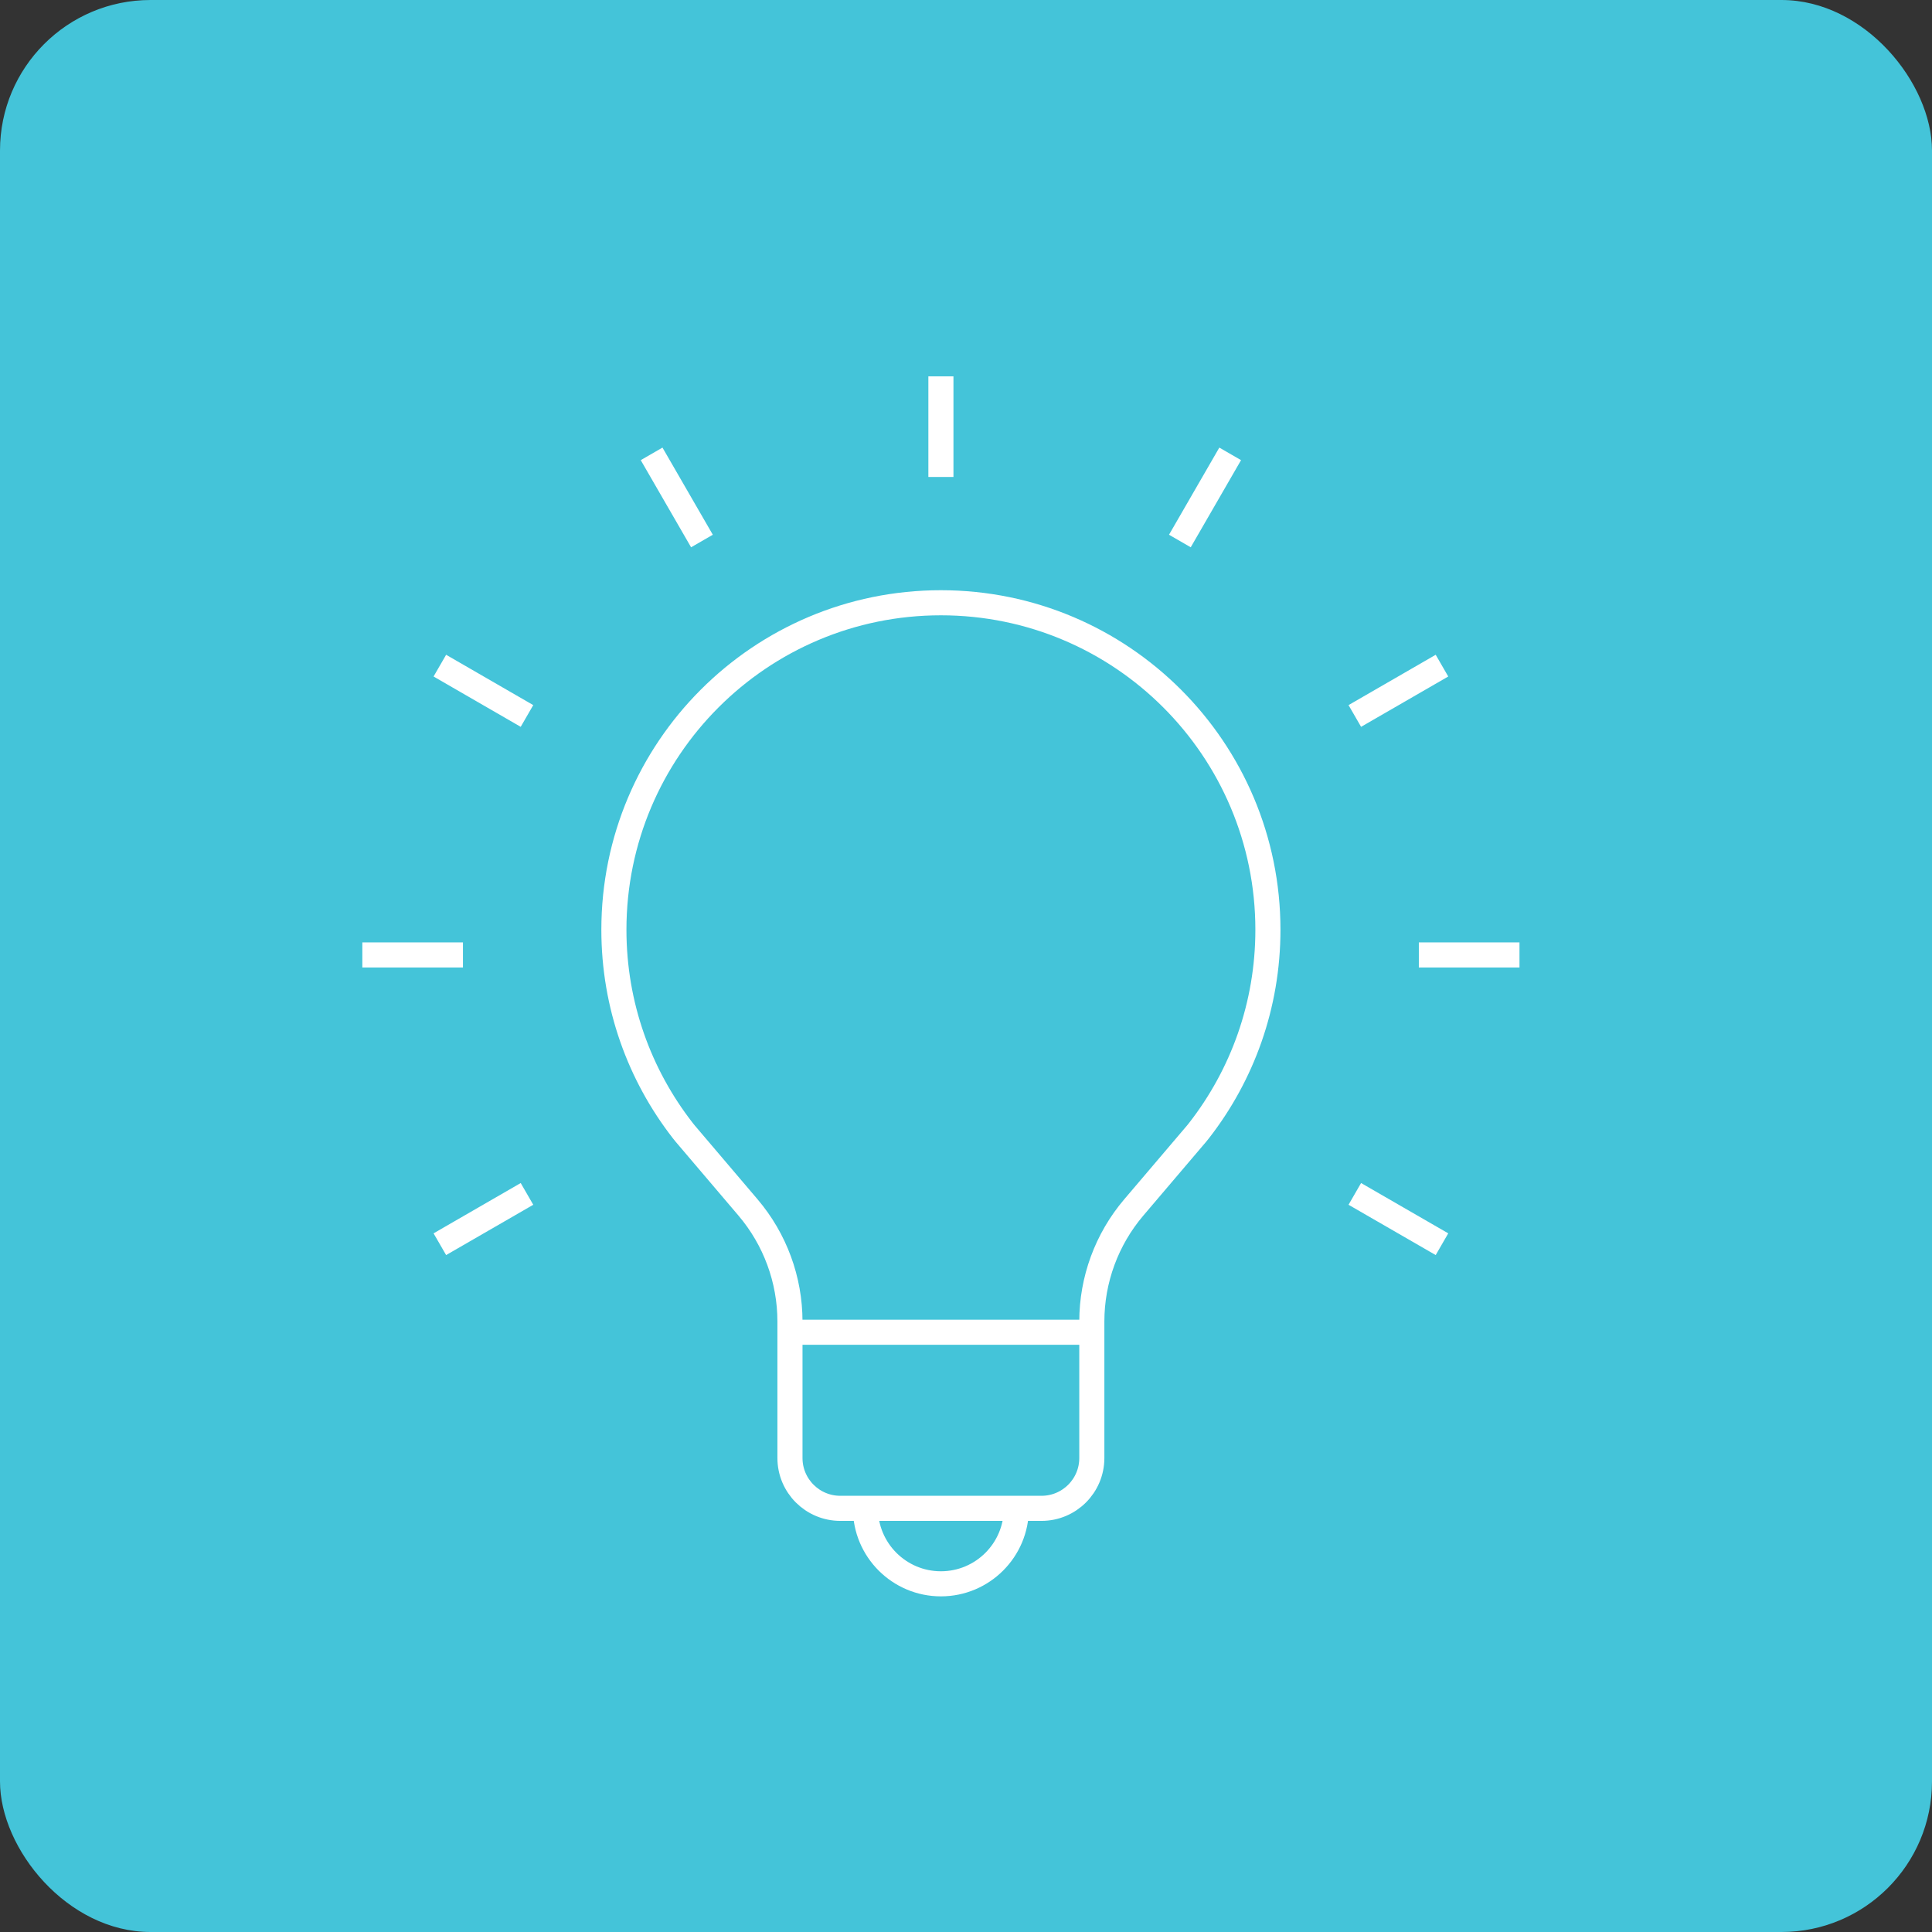 <svg xmlns="http://www.w3.org/2000/svg" width="77" height="77" viewBox="0 0 77 77">
    <rect x="0" y="0" width="77" height="77" fill="#333333" stroke="none"/>
    <g fill="none" fill-rule="evenodd">
        <rect width="77" height="77" fill="#44c4d9" rx="6"/>
        <g stroke="#fff" stroke-linejoin="round">
            <path d="M19.049 45.115c-1.107 0-2.006-.898-2.006-2.005v-5.44c0-1.665-.592-3.277-1.672-4.547l-2.502-2.942-.098-.122c-1.72-2.209-2.745-4.986-2.745-8.003 0-7.198 5.834-13.033 13.033-13.033 7.198 0 13.033 5.835 13.033 13.033 0 3.017-1.025 5.794-2.745 8.003l-.098.122-2.503 2.942c-1.08 1.27-1.672 2.882-1.672 4.547v5.44c0 1.107-.898 2.005-2.005 2.005h-8.02zM26.066 45.115c0 1.661-1.346 3.008-3.007 3.008s-3.008-1.347-3.008-3.008M29.074 38.097L17.043 38.097M0 23.059L4.01 23.059M42.107 23.059L46.118 23.059M23.059 0L23.059 4.01M3.089 34.588L6.562 32.583M39.555 13.535L43.029 11.529M11.529 3.089L13.535 6.562M32.583 6.562L34.588 3.089M3.089 11.529L6.562 13.535M39.555 32.583L43.029 34.588" transform="translate(14.441 15)"/>
        </g>
    </g>
</svg>